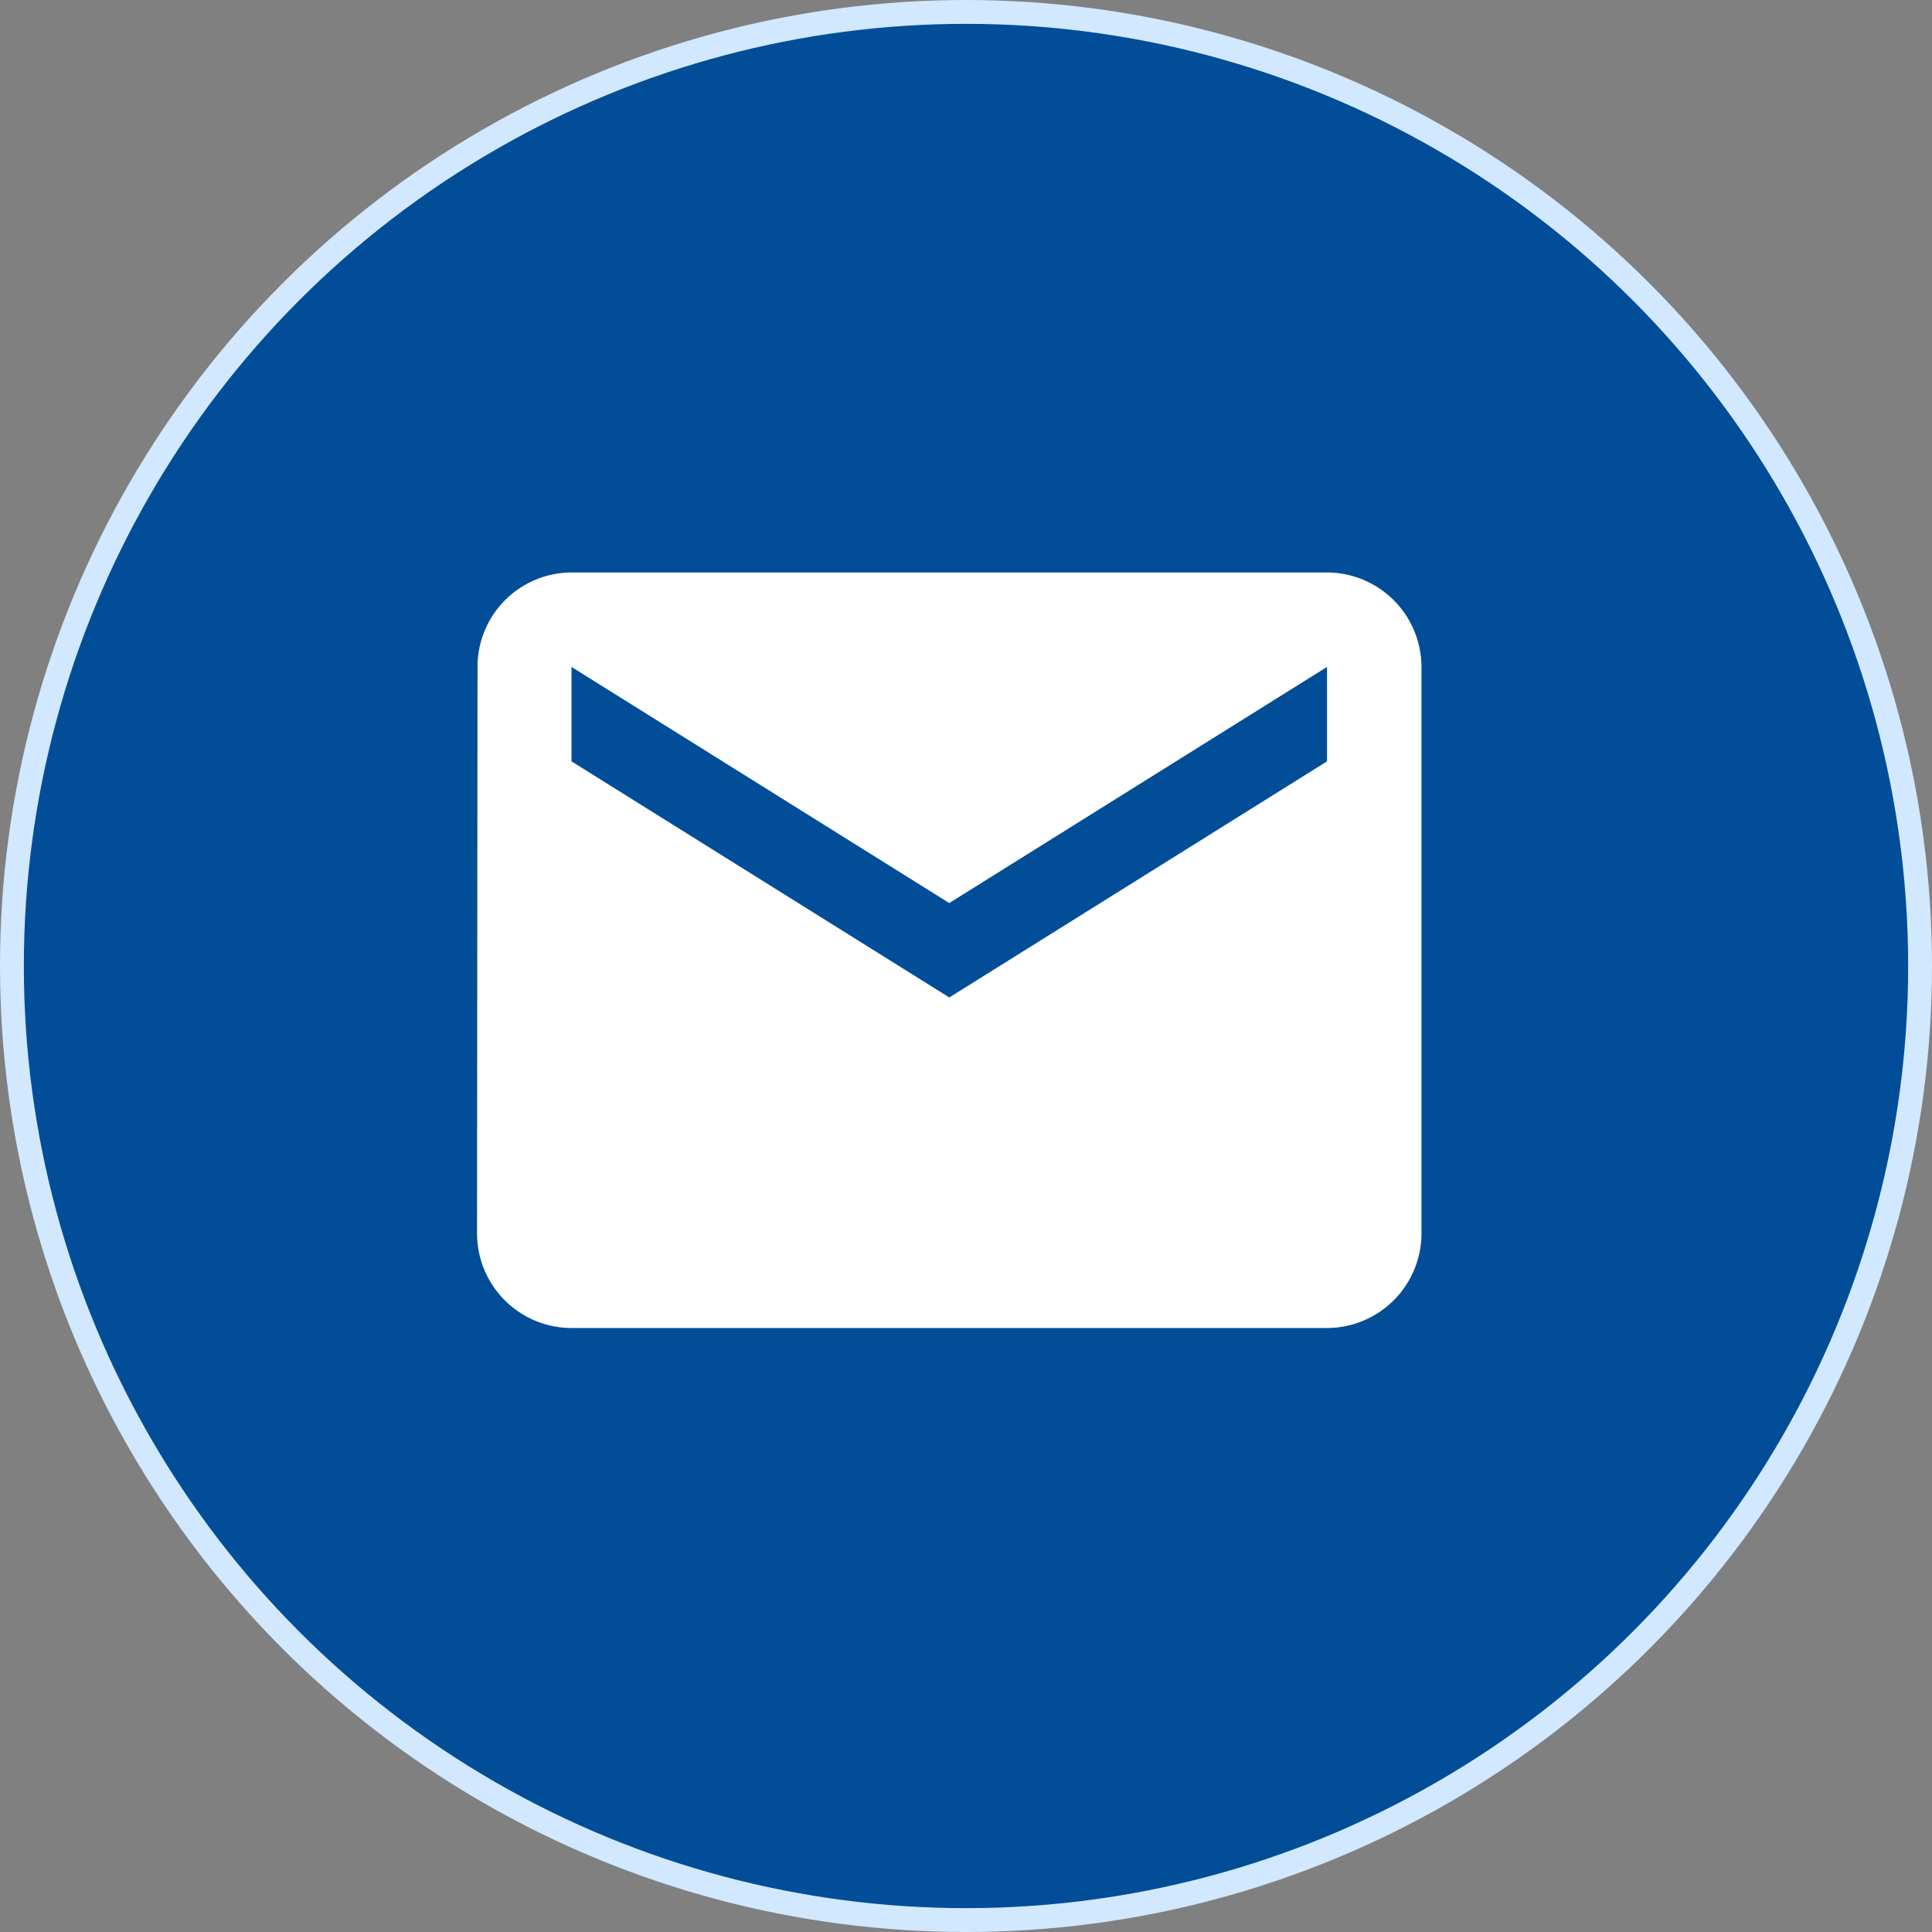 <svg xmlns="http://www.w3.org/2000/svg" width="81" height="81" viewBox="0 0 81 81">
  <rect x="0" y="0" width="81" height="81" fill="#808080" stroke="none"/>
  <g id="Group_8347" data-name="Group 8347" transform="translate(-992 -2054.5)">
    <circle id="Ellipse_64" data-name="Ellipse 64" cx="40" cy="40" r="40" transform="translate(992.5 2055)" fill="#014d98" stroke="#d1e8ff" stroke-width="1"/>
    <g id="email_black_24dp" transform="translate(1003.696 2066.215)">
      <path id="Path_1068" data-name="Path 1068" d="M0,0H56.144V56.144H0Z" fill="none"/>
      <path id="Path_1069" data-name="Path 1069" d="M37.636,4H5.96A3.954,3.954,0,0,0,2.02,7.96L2,31.717a3.971,3.971,0,0,0,3.96,3.96H37.636a3.971,3.971,0,0,0,3.96-3.96V7.96A3.971,3.971,0,0,0,37.636,4Zm0,7.919L21.8,21.818,5.96,11.919V7.96l15.838,9.9,15.838-9.9Z" transform="translate(6.304 8.286)" fill="#fff"/>
    </g>
  </g>
</svg>
